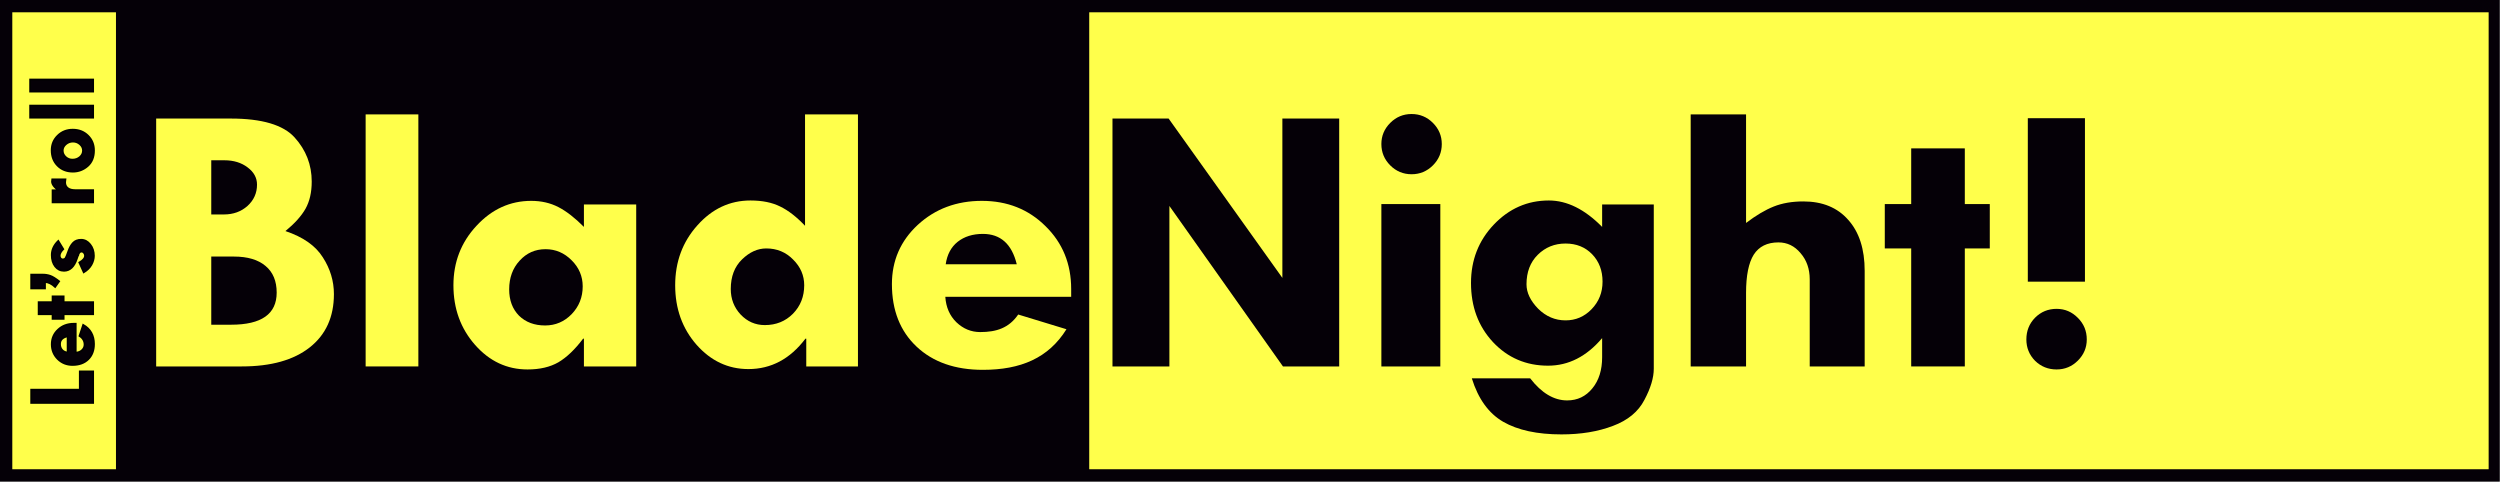 <?xml version="1.0" encoding="UTF-8" standalone="no"?>
<!DOCTYPE svg PUBLIC "-//W3C//DTD SVG 1.1//EN" "http://www.w3.org/Graphics/SVG/1.1/DTD/svg11.dtd">
<svg width="100%" height="100%" viewBox="0 0 2845 548" version="1.1" xmlns="http://www.w3.org/2000/svg" xmlns:xlink="http://www.w3.org/1999/xlink" xml:space="preserve" xmlns:serif="http://www.serif.com/" style="fill-rule:evenodd;clip-rule:evenodd;">
    <rect x="0" y="0" width="2845" height="548" fill="#808080" stroke="none"/>
    <g transform="matrix(1.136,0,0,1,0,0)">
        <rect x="0" y="0" width="2504" height="548" style="fill:rgb(5,0,7);fill-rule:nonzero;"/>
    </g>
    <g transform="matrix(1.272,0,0,1,-335.198,0)">
        <rect x="1238" y="14" width="1252" height="520" style="fill:rgb(255,255,75);fill-rule:nonzero;"/>
    </g>
    <rect x="14" y="14" width="117.976" height="520" style="fill:rgb(255,255,75);fill-rule:nonzero;"/>
    <path d="M1219,337.723L1075.76,337.723C1076.53,349.611 1080.74,359.279 1088.37,366.727C1096.16,374.174 1105.2,377.898 1115.48,377.898C1133.86,377.898 1148.27,373.236 1158.71,357.91L1213.63,374.668C1193.22,407.467 1161.52,420.867 1118.52,420.867C1086.89,420.867 1061.74,412.059 1043.04,394.441C1024.35,376.824 1015,353.12 1015,323.328C1015,296.544 1024.81,274.057 1044.44,255.867C1064.23,237.677 1088.53,228.582 1117.35,228.582C1146.33,228.582 1170.47,238.178 1189.79,257.371C1209.26,276.421 1219,300.268 1219,328.914L1219,337.723ZM1076.22,300.77L1157.08,300.77C1151.47,277.71 1138.62,266.18 1118.52,266.18C1106.99,266.18 1097.41,269.188 1089.78,275.203C1082.3,281.219 1077.78,289.741 1076.22,300.77Z" style="fill:rgb(255,255,75);fill-rule:nonzero;"/>
    <path d="M916.125,130.184L976.354,130.184L976.354,417L917.525,417L917.525,385.418L916.591,385.418C899.161,408.478 877.528,420.008 851.694,420.008C828.66,420.008 808.973,410.77 792.632,392.293C776.446,373.816 768.354,351.258 768.354,324.617C768.354,297.977 776.758,275.275 793.566,256.512C810.374,237.605 830.528,228.152 854.028,228.152C867.412,228.152 878.695,230.444 887.878,235.027C897.06,239.467 906.475,246.772 916.125,256.941L916.125,130.184ZM872.003,282.723C862.199,282.723 853.016,286.876 844.457,295.184C835.897,303.491 831.617,314.734 831.617,328.914C831.617,340.229 835.352,349.897 842.823,357.918C850.449,365.939 859.631,369.949 870.369,369.949C883.131,369.949 893.792,365.652 902.351,357.059C910.911,348.322 915.191,337.508 915.191,324.617C915.191,313.445 910.989,303.706 902.585,295.398C894.336,286.948 884.143,282.723 872.003,282.723Z" style="fill:rgb(255,255,75);fill-rule:nonzero;"/>
    <path d="M664.505,417L664.505,385.418L663.575,385.418C654.279,397.736 644.906,406.688 635.455,412.273C626.004,417.716 614.306,420.438 600.362,420.438C576.967,420.438 557.058,411.128 540.635,392.508C524.212,373.888 516,351.258 516,324.617C516,298.263 524.754,275.704 542.261,256.941C559.769,238.035 580.53,228.582 604.545,228.582C616.01,228.582 626.314,230.945 635.455,235.672C644.596,240.398 654.279,247.918 664.505,258.23L664.505,232.664L724,232.664L724,417L664.505,417ZM620.813,283.582C609.038,283.582 599.2,287.951 591.298,296.688C583.397,305.281 579.446,316.167 579.446,329.344C579.446,341.661 583.164,351.616 590.601,359.207C598.193,366.655 608.109,370.379 620.349,370.379C632.124,370.379 642.194,366.082 650.561,357.488C658.927,348.751 663.111,338.224 663.111,325.906C663.111,314.448 658.927,304.565 650.561,296.258C642.194,287.807 632.279,283.582 620.813,283.582Z" style="fill:rgb(255,255,75);fill-rule:nonzero;"/>
    <rect x="416.094" y="130.184" width="60" height="286.816" style="fill:rgb(255,255,75);fill-rule:nonzero;"/>
    <path d="M177.715,134.91L262.573,134.91C298.022,134.91 322.246,142.072 335.245,156.395C348.243,170.717 354.742,187.475 354.742,206.668C354.742,218.842 352.379,229.155 347.652,237.605C342.925,245.913 335.319,254.363 324.831,262.957C344.92,269.689 359.099,279.643 367.371,292.82C375.79,305.854 380,319.819 380,334.715C380,360.639 370.842,380.835 352.526,395.301C334.211,409.767 308.436,417 275.202,417L177.715,417L177.715,134.91ZM240.417,182.391L240.417,244.051L254.818,244.051C265.453,244.051 274.389,240.828 281.627,234.383C288.865,227.794 292.483,219.702 292.483,210.105C292.483,202.371 288.938,195.854 281.849,190.555C274.759,185.112 265.896,182.391 255.261,182.391L240.417,182.391ZM240.417,291.961L240.417,369.52L263.016,369.52C297.579,369.52 314.861,357.345 314.861,332.996C314.861,319.819 310.651,309.721 302.232,302.703C293.813,295.542 281.775,291.961 266.118,291.961L240.417,291.961Z" style="fill:rgb(255,255,75);fill-rule:nonzero;"/>
    <path d="M2307.65,134.48L2372.67,134.48L2372.67,320.535L2307.65,320.535L2307.65,134.48ZM2306,386.277C2306,376.538 2309.29,368.302 2315.88,361.57C2322.61,354.839 2330.78,351.473 2340.38,351.473C2349.83,351.473 2357.92,354.91 2364.65,361.785C2371.38,368.517 2374.75,376.681 2374.75,386.277C2374.75,395.587 2371.38,403.608 2364.65,410.34C2357.92,417.072 2349.83,420.438 2340.38,420.438C2330.78,420.438 2322.61,417.143 2315.88,410.555C2309.29,403.823 2306,395.73 2306,386.277Z" style="fill:rgb(5,0,7);fill-rule:nonzero;"/>
    <path d="M2174.95,168.855L2235.95,168.855L2235.95,232.234L2264.37,232.234L2264.37,282.723L2235.95,282.723L2235.95,417L2174.95,417L2174.95,282.723L2144.89,282.723L2144.89,232.234L2174.95,232.234L2174.95,168.855Z" style="fill:rgb(5,0,7);fill-rule:nonzero;"/>
    <path d="M1924,130.184L1987.01,130.184L1987.01,253.719C1998.32,245.125 2008.82,238.895 2018.52,235.027C2028.21,231.16 2039.44,229.227 2052.2,229.227C2074.01,229.227 2091.06,236.245 2103.34,250.281C2115.78,264.174 2122,283.51 2122,308.289L2122,417L2059.47,417L2059.47,317.957C2059.47,306.069 2056,296.115 2049.05,288.094C2042.27,279.93 2033.87,275.848 2023.85,275.848C2011.08,275.848 2001.71,280.503 1995.74,289.812C1989.92,299.122 1987.01,313.66 1987.01,333.426L1987.01,417L1924,417L1924,130.184Z" style="fill:rgb(5,0,7);fill-rule:nonzero;"/>
    <path d="M1823.23,406.473L1823.23,384.773C1805.49,405.685 1784.98,416.141 1761.69,416.141C1736.7,416.141 1715.8,407.189 1698.99,389.285C1682.33,371.382 1674,348.966 1674,322.039C1674,295.971 1682.64,273.842 1699.91,255.652C1717.34,237.319 1738.24,228.152 1762.61,228.152C1783.28,228.152 1803.49,238.178 1823.23,258.23L1823.23,232.664L1882,232.664L1882,419.578C1882,429.891 1878.45,441.707 1871.36,455.027C1864.42,468.491 1852.46,478.374 1835.49,484.676C1818.68,491.121 1799.17,494.344 1776.96,494.344C1749.35,494.344 1727.21,489.546 1710.56,479.949C1694.05,470.353 1682.18,453.882 1674.93,430.535L1741.33,430.535C1754.28,447.293 1768.32,455.672 1783.44,455.672C1795.16,455.672 1804.72,451.089 1812.13,441.922C1819.53,432.898 1823.23,421.082 1823.23,406.473ZM1737.16,323.543C1737.16,332.996 1741.56,342.234 1750.35,351.258C1759.3,360.138 1769.71,364.578 1781.59,364.578C1793.15,364.578 1803.03,360.353 1811.2,351.902C1819.53,343.309 1823.7,332.853 1823.7,320.535C1823.7,307.931 1819.76,297.547 1811.9,289.383C1804.03,281.219 1793.93,277.137 1781.59,277.137C1769.09,277.137 1758.53,281.434 1749.89,290.027C1741.41,298.478 1737.16,309.65 1737.16,323.543Z" style="fill:rgb(5,0,7);fill-rule:nonzero;"/>
    <path d="M1572,163.914C1572,154.604 1575.37,146.583 1582.1,139.852C1588.83,133.12 1596.92,129.754 1606.38,129.754C1615.83,129.754 1623.92,133.12 1630.65,139.852C1637.38,146.583 1640.75,154.604 1640.75,163.914C1640.75,173.367 1637.38,181.46 1630.65,188.191C1623.92,194.923 1615.83,198.289 1606.38,198.289C1596.92,198.289 1588.83,194.923 1582.1,188.191C1575.37,181.46 1572,173.367 1572,163.914ZM1572,232.234L1639.09,232.234L1639.09,417L1572,417L1572,232.234Z" style="fill:rgb(5,0,7);fill-rule:nonzero;"/>
    <path d="M1459.34,134.91L1524,134.91L1524,417L1460.01,417L1330.77,234.383L1330.77,417L1266,417L1266,134.91L1329.88,134.91L1459.34,316.238L1459.34,134.91Z" style="fill:rgb(5,0,7);fill-rule:nonzero;"/>
    <path d="M35.478,458.534L35.478,443.441L90.801,443.441L90.801,422.655L106.001,422.655L106.001,458.534L35.478,458.534Z" style="fill:rgb(5,0,7);fill-rule:nonzero;"/>
    <path d="M86.182,368.435L86.182,401.36C89.154,401.181 91.571,400.214 93.433,398.46C95.295,396.669 96.226,394.592 96.226,392.229C96.226,388.004 94.31,384.692 90.479,382.293L94.668,369.671C102.868,374.361 106.968,381.648 106.968,391.531C106.968,398.8 104.766,404.583 100.361,408.88C95.957,413.176 90.031,415.325 82.583,415.325C75.887,415.325 70.265,413.069 65.718,408.557C61.17,404.01 58.897,398.424 58.897,391.799C58.897,385.139 61.296,379.589 66.094,375.149C70.856,370.673 76.818,368.435 83.98,368.435L86.182,368.435ZM76.943,401.253L76.943,382.669C71.178,383.958 68.296,386.912 68.296,391.531C68.296,394.181 69.048,396.383 70.552,398.137C72.056,399.856 74.186,400.895 76.943,401.253Z" style="fill:rgb(5,0,7);fill-rule:nonzero;"/>
    <path d="M43.965,357.614L43.965,343.864L59.81,343.864L59.81,337.257L72.432,337.257L72.432,343.864L106.001,343.864L106.001,357.614L72.432,357.614L72.432,362.877L59.81,362.877L59.81,357.614L43.965,357.614Z" style="fill:rgb(5,0,7);fill-rule:nonzero;"/>
    <path d="M35.478,328.262L35.478,312.524L48.906,312.524C51.735,312.524 54.492,312.99 57.178,313.921C59.828,314.852 63.193,316.929 67.275,320.151L62.764,326.543C58.932,322.998 55.083,321.118 51.216,320.903L51.216,328.262L35.478,328.262Z" style="fill:rgb(5,0,7);fill-rule:nonzero;"/>
    <path d="M66.309,274.149L72.002,283.495C69.281,286.18 67.92,288.687 67.92,291.014C67.92,292.16 68.242,293.145 68.887,293.968C69.531,294.792 70.319,295.204 71.25,295.204C72.754,295.204 73.846,294.738 74.526,293.807C75.207,292.84 76.263,290.298 77.695,286.18C79.092,282.062 80.9,278.822 83.12,276.458C85.34,274.059 88.42,272.86 92.358,272.86C96.333,272.86 99.753,274.65 102.617,278.231C105.446,281.812 106.86,286.109 106.86,291.122C106.86,294.523 105.911,297.925 104.014,301.327C102.116,304.693 99.216,307.557 95.313,309.92L90.264,298.802C94.596,296.296 96.763,293.7 96.763,291.014C96.763,289.797 96.369,288.705 95.581,287.738C94.793,286.771 93.898,286.288 92.896,286.288C91.606,286.288 90.64,286.843 89.995,287.953C89.315,289.063 88.975,289.886 88.975,290.423C88.724,290.638 88.223,291.927 87.471,294.291C84.463,303.529 79.575,308.148 72.808,308.148C68.726,308.148 65.396,306.501 62.817,303.207C60.204,299.876 58.897,295.544 58.897,290.208C58.897,284.3 61.367,278.947 66.309,274.149Z" style="fill:rgb(5,0,7);fill-rule:nonzero;"/>
    <path d="M59.81,216.573L66.631,216.573L66.631,216.358C64.339,214.997 62.531,213.422 61.206,211.632C59.845,209.805 59.165,208.122 59.165,206.583C59.165,205.652 59.237,204.81 59.38,204.058L74.419,204.058C74.204,205.204 74.097,206.332 74.097,207.442C74.097,210.271 75.099,212.473 77.105,214.049C79.074,215.588 81.849,216.358 85.43,216.358L106.001,216.358L106.001,230.323L59.81,230.323L59.81,216.573Z" style="fill:rgb(5,0,7);fill-rule:nonzero;"/>
    <path d="M83.013,195.331C75.887,195.331 70.068,193.058 65.557,188.51C61.045,183.963 58.789,178.126 58.789,171C58.789,164.376 61.099,158.826 65.718,154.35C70.301,149.838 75.995,147.582 82.798,147.582C89.745,147.582 95.509,149.838 100.093,154.35C104.676,158.826 106.968,164.448 106.968,171.215C106.968,178.842 104.551,184.768 99.717,188.993C94.847,193.219 89.279,195.331 83.013,195.331ZM83.013,161.117C79.897,161.117 77.176,162.138 74.849,164.179C72.521,166.22 71.357,168.601 71.357,171.323C71.357,174.151 72.45,176.586 74.634,178.627C76.818,180.668 79.432,181.689 82.476,181.689C85.806,181.689 88.634,180.686 90.962,178.681C93.289,176.64 94.453,174.187 94.453,171.323C94.453,168.601 93.325,166.22 91.069,164.179C88.778,162.138 86.092,161.117 83.013,161.117Z" style="fill:rgb(5,0,7);fill-rule:nonzero;"/>
    <rect x="34.297" y="120.164" width="71.704" height="13.75" style="fill:rgb(5,0,7);fill-rule:nonzero;"/>
    <rect x="34.297" y="90.49" width="71.704" height="13.75" style="fill:rgb(5,0,7);fill-rule:nonzero;"/>
    <path d="M35.478,458.534L35.478,443.441L90.801,443.441L90.801,422.655L106.001,422.655L106.001,458.534L35.478,458.534Z" style="fill:none;fill-rule:nonzero;stroke:black;stroke-width:2px;"/>
    <path d="M86.182,368.435L86.182,401.36C89.154,401.181 91.571,400.214 93.433,398.46C95.295,396.669 96.226,394.592 96.226,392.229C96.226,388.004 94.31,384.692 90.479,382.293L94.668,369.671C102.868,374.361 106.968,381.648 106.968,391.531C106.968,398.8 104.766,404.583 100.361,408.88C95.957,413.176 90.031,415.325 82.583,415.325C75.887,415.325 70.265,413.069 65.718,408.557C61.17,404.01 58.897,398.424 58.897,391.799C58.897,385.139 61.296,379.589 66.094,375.149C70.856,370.673 76.818,368.435 83.98,368.435L86.182,368.435ZM76.943,401.253L76.943,382.669C71.178,383.958 68.296,386.912 68.296,391.531C68.296,394.181 69.048,396.383 70.552,398.137C72.056,399.856 74.186,400.895 76.943,401.253Z" style="fill:none;fill-rule:nonzero;stroke:black;stroke-width:2px;"/>
    <path d="M43.965,357.614L43.965,343.864L59.81,343.864L59.81,337.257L72.432,337.257L72.432,343.864L106.001,343.864L106.001,357.614L72.432,357.614L72.432,362.877L59.81,362.877L59.81,357.614L43.965,357.614Z" style="fill:none;fill-rule:nonzero;stroke:black;stroke-width:2px;"/>
    <path d="M35.478,328.262L35.478,312.524L48.906,312.524C51.735,312.524 54.492,312.99 57.178,313.921C59.828,314.852 63.193,316.929 67.275,320.151L62.764,326.543C58.932,322.998 55.083,321.118 51.216,320.903L51.216,328.262L35.478,328.262Z" style="fill:none;fill-rule:nonzero;stroke:black;stroke-width:2px;"/>
    <path d="M66.309,274.149L72.002,283.495C69.281,286.18 67.92,288.687 67.92,291.014C67.92,292.16 68.242,293.145 68.887,293.968C69.531,294.792 70.319,295.204 71.25,295.204C72.754,295.204 73.846,294.738 74.526,293.807C75.207,292.84 76.263,290.298 77.695,286.18C79.092,282.062 80.9,278.822 83.12,276.458C85.34,274.059 88.42,272.86 92.358,272.86C96.333,272.86 99.753,274.65 102.617,278.231C105.446,281.812 106.86,286.109 106.86,291.122C106.86,294.523 105.911,297.925 104.014,301.327C102.116,304.693 99.216,307.557 95.313,309.92L90.264,298.802C94.596,296.296 96.763,293.7 96.763,291.014C96.763,289.797 96.369,288.705 95.581,287.738C94.793,286.771 93.898,286.288 92.896,286.288C91.606,286.288 90.64,286.843 89.995,287.953C89.315,289.063 88.975,289.886 88.975,290.423C88.724,290.638 88.223,291.927 87.471,294.291C84.463,303.529 79.575,308.148 72.808,308.148C68.726,308.148 65.396,306.501 62.817,303.207C60.204,299.876 58.897,295.544 58.897,290.208C58.897,284.3 61.367,278.947 66.309,274.149Z" style="fill:none;fill-rule:nonzero;stroke:black;stroke-width:2px;"/>
    <path d="M59.81,216.573L66.631,216.573L66.631,216.358C64.339,214.997 62.531,213.422 61.206,211.632C59.845,209.805 59.165,208.122 59.165,206.583C59.165,205.652 59.237,204.81 59.38,204.058L74.419,204.058C74.204,205.204 74.097,206.332 74.097,207.442C74.097,210.271 75.099,212.473 77.105,214.049C79.074,215.588 81.849,216.358 85.43,216.358L106.001,216.358L106.001,230.323L59.81,230.323L59.81,216.573Z" style="fill:none;fill-rule:nonzero;stroke:black;stroke-width:2px;"/>
    <path d="M83.013,195.331C75.887,195.331 70.068,193.058 65.557,188.51C61.045,183.963 58.789,178.126 58.789,171C58.789,164.376 61.099,158.826 65.718,154.35C70.301,149.838 75.995,147.582 82.798,147.582C89.745,147.582 95.509,149.838 100.093,154.35C104.676,158.826 106.968,164.448 106.968,171.215C106.968,178.842 104.551,184.768 99.717,188.993C94.847,193.219 89.279,195.331 83.013,195.331ZM83.013,161.117C79.897,161.117 77.176,162.138 74.849,164.179C72.521,166.22 71.357,168.601 71.357,171.323C71.357,174.151 72.45,176.586 74.634,178.627C76.818,180.668 79.432,181.689 82.476,181.689C85.806,181.689 88.634,180.686 90.962,178.681C93.289,176.64 94.453,174.187 94.453,171.323C94.453,168.601 93.325,166.22 91.069,164.179C88.778,162.138 86.092,161.117 83.013,161.117Z" style="fill:none;fill-rule:nonzero;stroke:black;stroke-width:2px;"/>
    <rect x="34.297" y="120.164" width="71.704" height="13.75" style="fill:none;fill-rule:nonzero;stroke:black;stroke-width:2px;"/>
    <rect x="34.297" y="90.49" width="71.704" height="13.75" style="fill:none;fill-rule:nonzero;stroke:black;stroke-width:2px;"/>
</svg>
